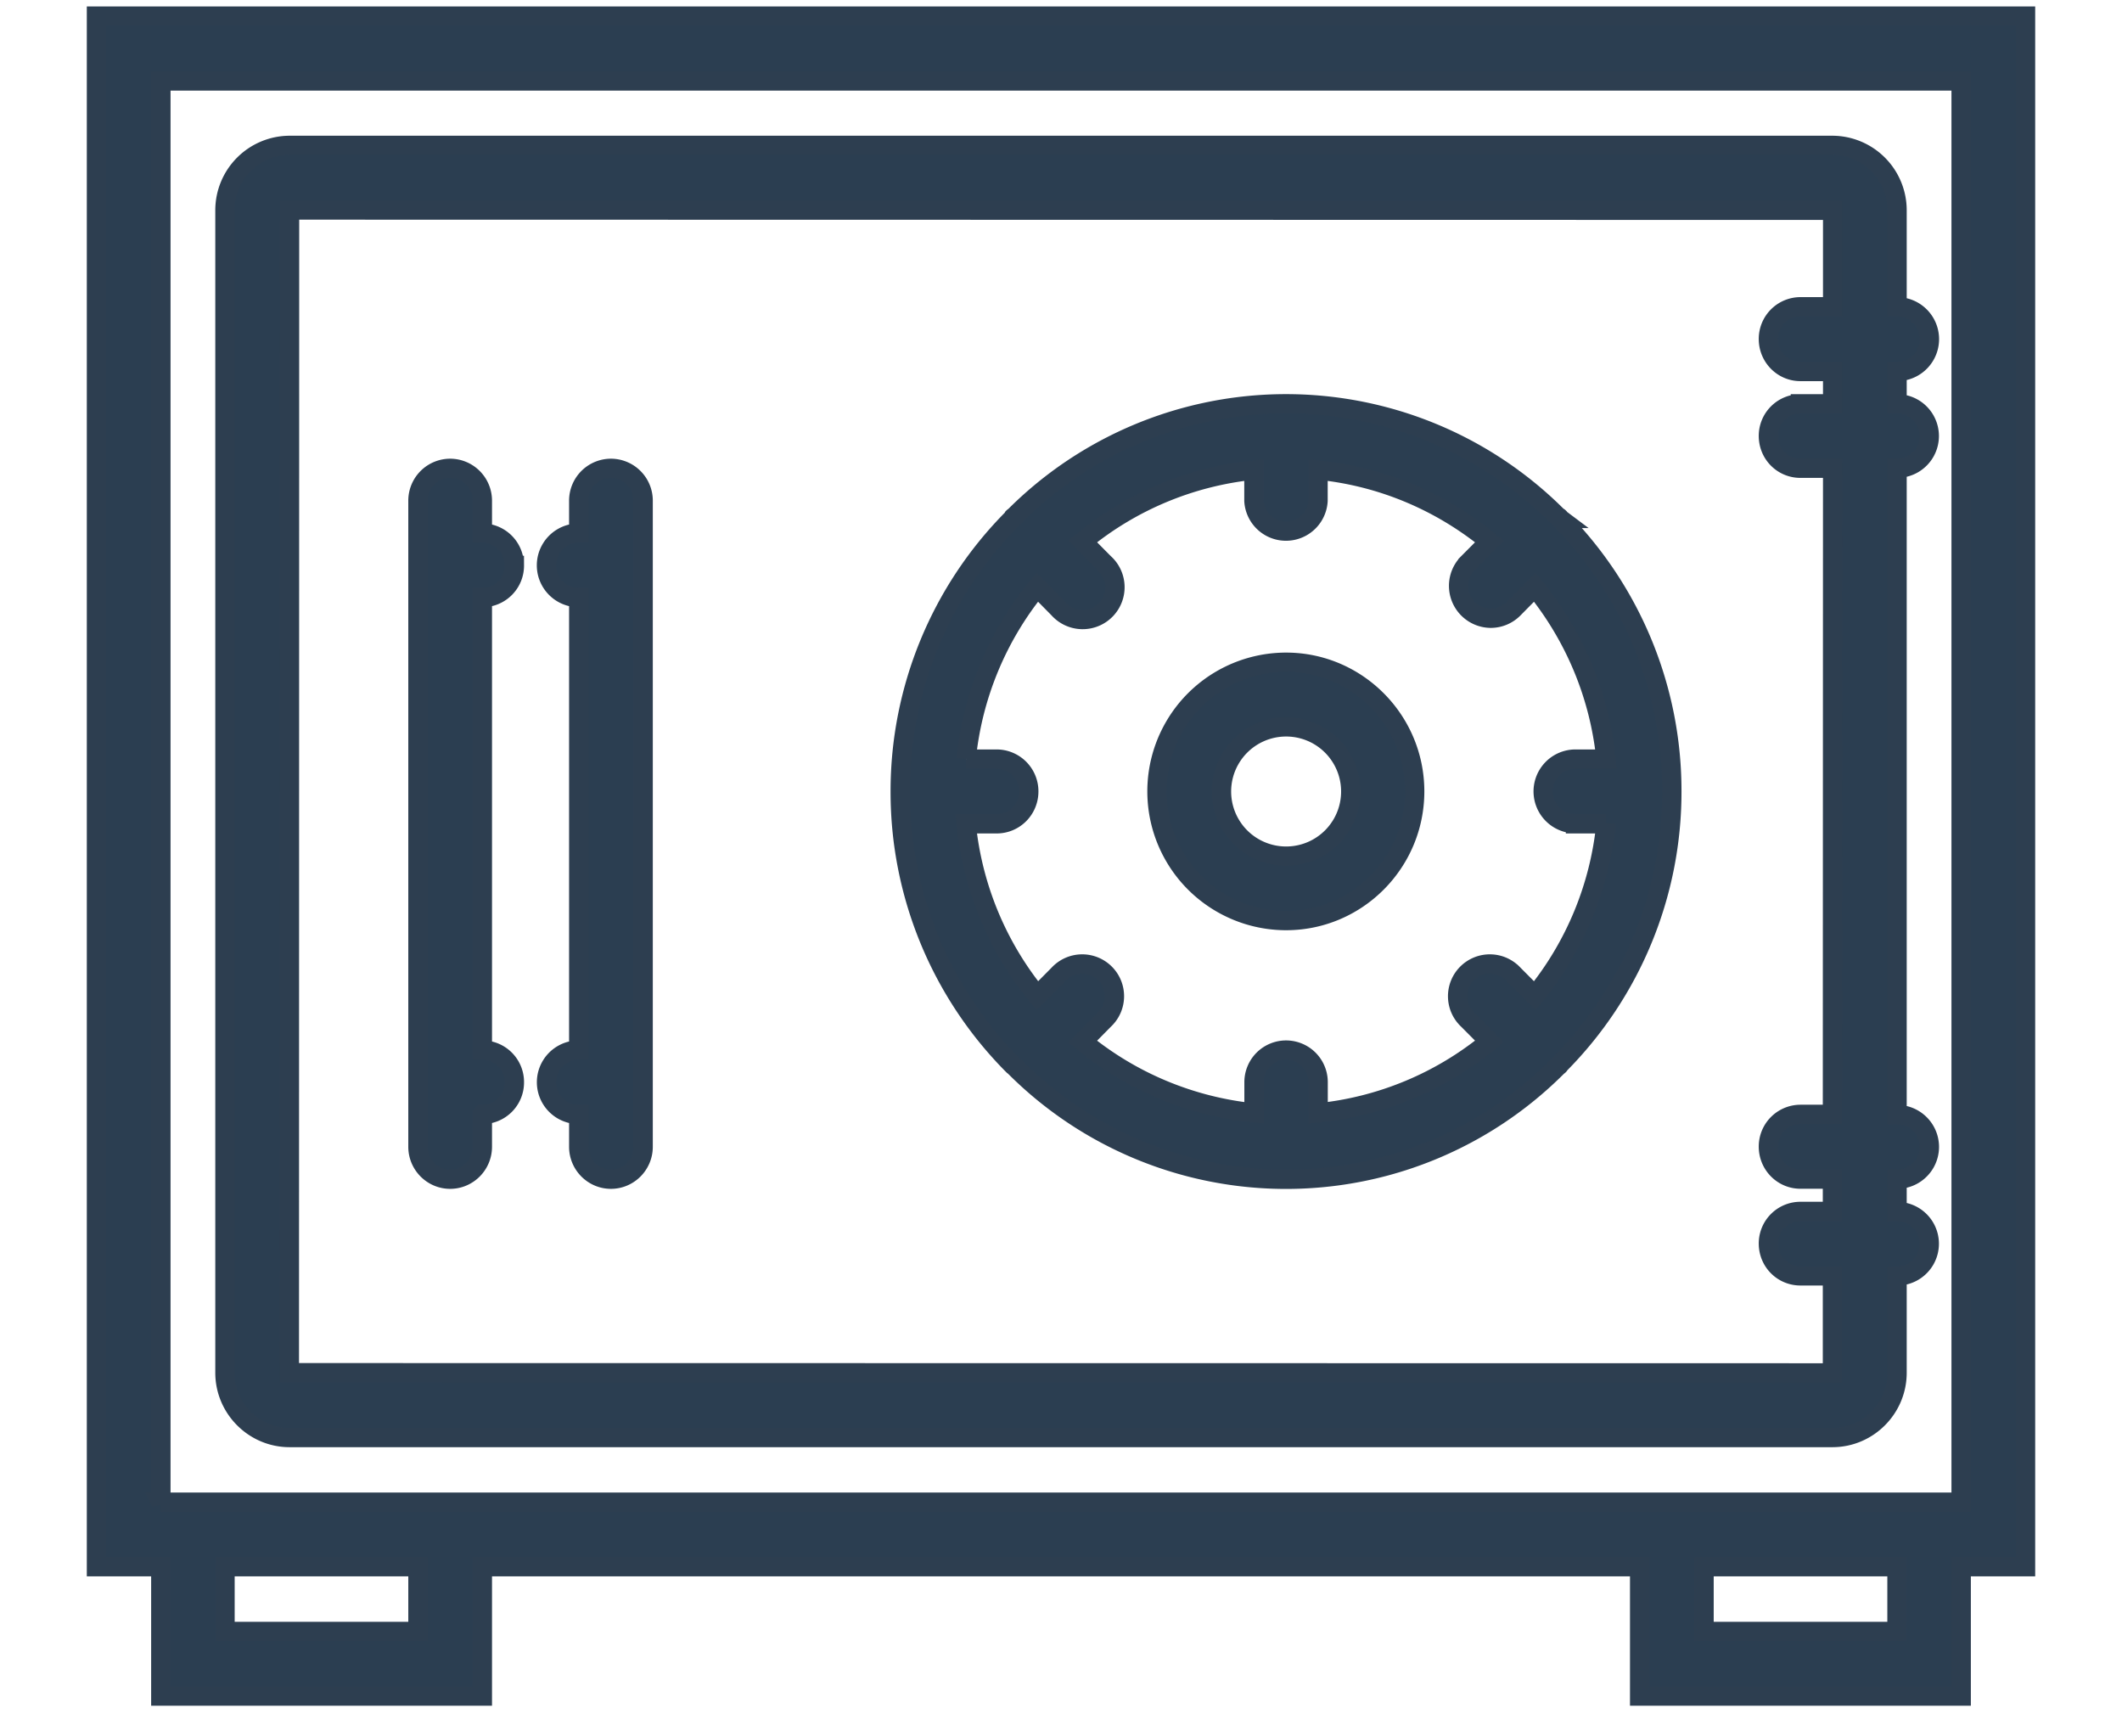 <svg xmlns="http://www.w3.org/2000/svg" width="22" height="18" viewBox="0 0 22 18">
    <g fill="#2B3E51" fill-rule="evenodd" stroke="#2D3E50" stroke-width=".2">
        <path d="M21 .167H1v16.074h.667v1.341h3.334v-1.341h11.998v1.341h3.334v-1.341H21V.167zM2.333 16.912h2v-.671h-2v.67zm15.334 0h2v-.671h-2v.67zm-16-1.34h18.665V.839H1.668v14.735z"/>
        <path d="M3.002 14.902h15.996c.368 0 .67-.301.67-.672v-1.003a.334.334 0 0 0 0-.668v-.335a.335.335 0 0 0 0-.67V4.854a.334.334 0 0 0 0-.668v-.335a.335.335 0 0 0 0-.671V2.179a.673.673 0 0 0-.67-.672H3.002a.673.673 0 0 0-.67.672V14.23c0 .37.302.672.67.672zm0-12.725L19 2.18V3.18h-.334a.333.333 0 0 0-.332.335c0 .185.148.336.332.336H19v.335h-.334a.332.332 0 0 0-.332.333c0 .187.148.335.332.335H19l-.002 6.698h-.332a.333.333 0 0 0-.332.335c0 .185.148.336.332.336h.332v.335h-.332a.332.332 0 0 0-.332.333c0 .187.148.335.332.335h.332v1.006L3 14.23l.002-12.053z"/>
        <path d="M16.17 5.374c-.004-.003-.005-.008-.007-.012-.003-.003-.008-.003-.012-.006a3.978 3.978 0 0 0-5.636 0c-.003.003-.007.003-.01.006l-.006.012a4.01 4.01 0 0 0-1.166 2.83 4.017 4.017 0 0 0 1.172 2.842l.01.007a3.974 3.974 0 0 0 5.636 0l.01-.007c.004-.003.005-.006.006-.01a4.01 4.01 0 0 0 1.166-2.832 4.008 4.008 0 0 0-1.164-2.83zm.164 3.166h.316a3.335 3.335 0 0 1-.738 1.782l-.221-.222a.334.334 0 1 0-.472.472l.223.224a3.318 3.318 0 0 1-1.776.74v-.318a.332.332 0 1 0-.665 0v.319a3.325 3.325 0 0 1-1.776-.74l.222-.225a.334.334 0 1 0-.472-.472l-.22.222a3.334 3.334 0 0 1-.738-1.782h.315c.186 0 .334-.15.334-.336a.334.334 0 0 0-.334-.335h-.315a3.337 3.337 0 0 1 .737-1.782l.221.224a.335.335 0 1 0 .472-.474l-.222-.224A3.32 3.32 0 0 1 13 4.873v.318a.333.333 0 0 0 .665 0v-.318c.672.067 1.282.334 1.777.74l-.223.224a.336.336 0 0 0 .236.572.333.333 0 0 0 .236-.098l.221-.224c.405.497.67 1.11.738 1.782h-.316a.335.335 0 0 0 0 .67z"/>
        <path d="M13.334 6.865a1.338 1.338 0 0 0 0 2.678c.734 0 1.333-.6 1.333-1.339s-.6-1.339-1.333-1.339zm0 2.01a.67.67 0 0 1 0-1.34.67.67 0 1 1 0 1.34zM6.334 4.855A.335.335 0 0 0 6 5.191v.335a.334.334 0 0 0 0 .669v4.69a.333.333 0 1 0 0 .668v.335c0 .185.15.336.334.336.184 0 .334-.151.334-.336V5.191a.335.335 0 0 0-.334-.336zM5.332 5.861a.332.332 0 0 0-.331-.335v-.335a.335.335 0 0 0-.334-.336.335.335 0 0 0-.334.336v6.697c0 .185.15.336.334.336.184 0 .334-.151.334-.336v-.335a.332.332 0 0 0 .332-.335.332.332 0 0 0-.332-.333v-4.69a.332.332 0 0 0 .332-.334z"/>
    </g>
</svg>
